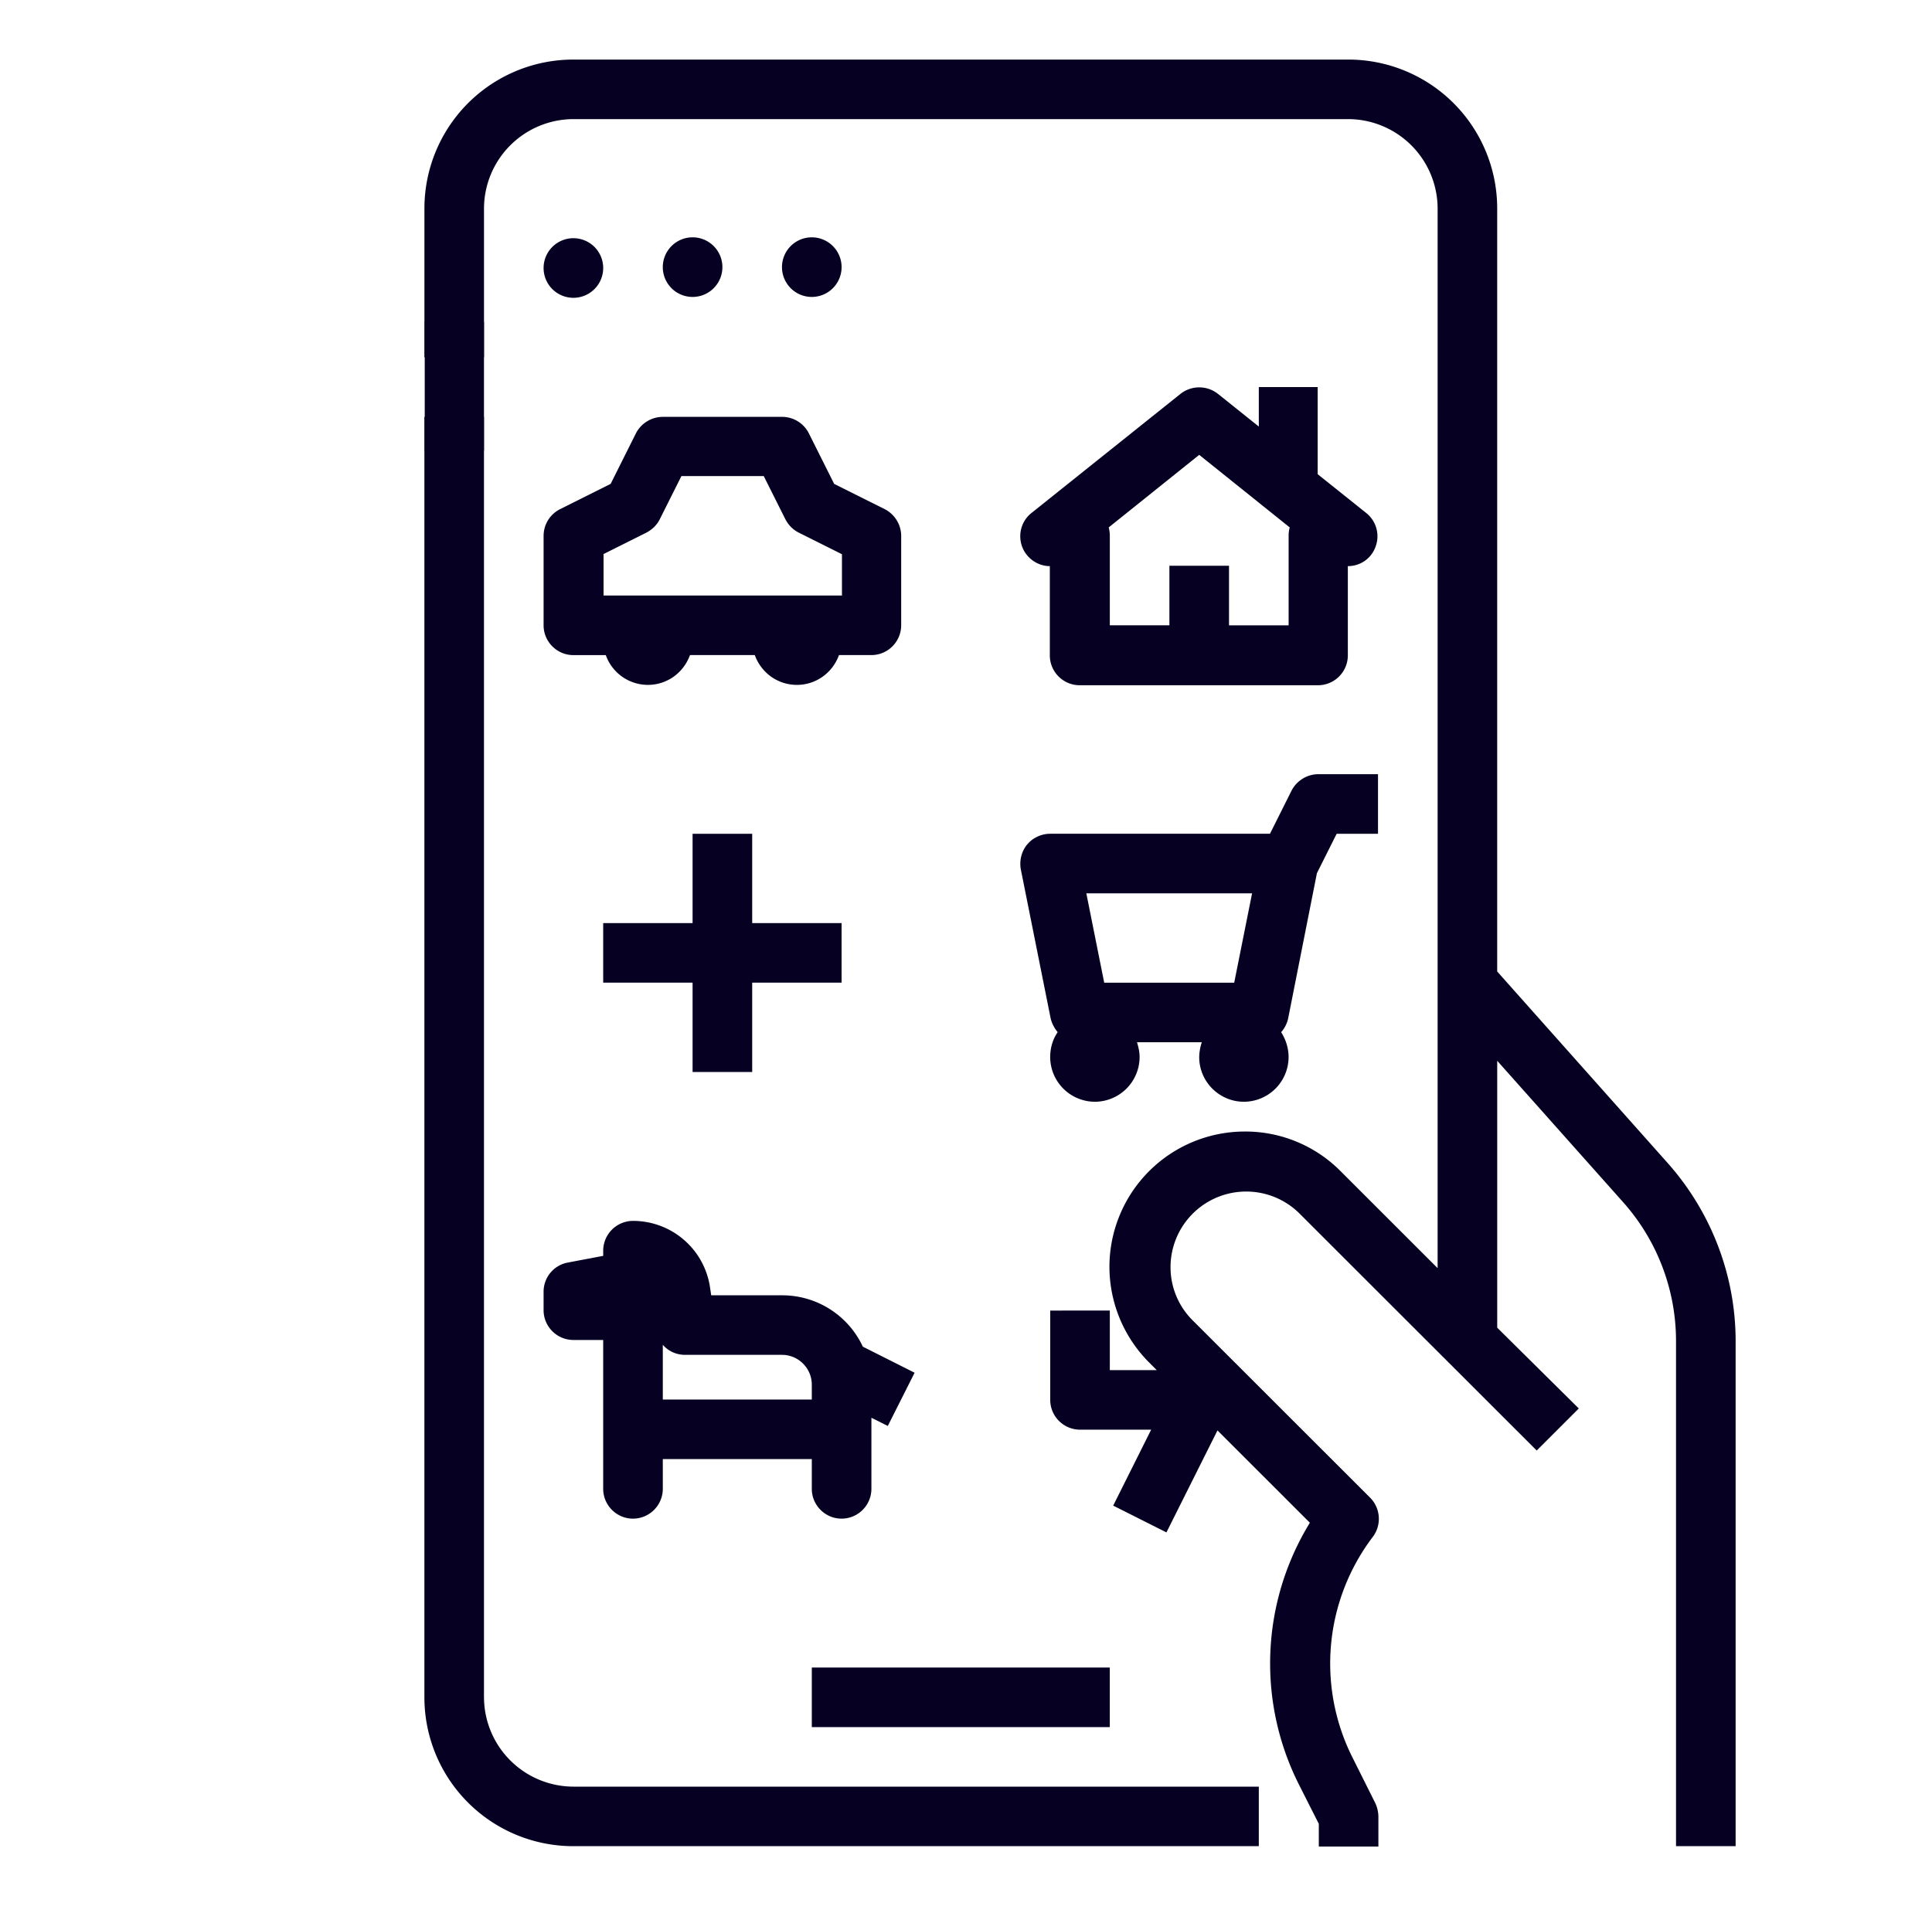 <svg width="75" height="74" fill="none" xmlns="http://www.w3.org/2000/svg"><path d="M18.788 65.906V16.187h-2.313v49.72a5.781 5.781 0 005.784 5.78h26.608v-2.312H22.259a3.48 3.48 0 01-3.47-3.469z" fill="#060122"/><path d="M31.514 64.75h11.568v2.313H31.514V64.75zM21.102 24.281c0 .636.52 1.157 1.157 1.157h1.258a1.736 1.736 0 001.634 1.156c.752 0 1.388-.477 1.634-1.157h2.516c.246.68.882 1.157 1.634 1.157.752 0 1.389-.477 1.634-1.157h1.258a1.16 1.16 0 001.157-1.156v-3.468c0-.434-.245-.839-.636-1.041l-1.966-.983-.984-1.966a1.162 1.162 0 00-1.041-.636H25.73c-.434 0-.84.246-1.042.636l-.983 1.966-1.967.983c-.39.202-.636.593-.636 1.04v3.47zm2.314-2.76l1.677-.839c.217-.115.405-.289.52-.52l.84-1.677h3.195l.84 1.677c.115.217.288.405.52.52l1.677.839v1.604H23.43v-1.604h-.014zm25.451-6.49v1.532l-1.59-1.272a1.173 1.173 0 00-1.447 0l-5.784 4.625c-.39.304-.535.824-.376 1.287.159.462.607.78 1.084.78v3.469a1.16 1.16 0 001.157 1.156h9.255a1.16 1.16 0 001.157-1.156v-3.469c.492 0 .925-.303 1.085-.78a1.154 1.154 0 00-.376-1.287l-1.88-1.503v-3.382h-2.285zm1.157 5.781v3.47H47.71v-2.313h-2.314v2.312h-2.313v-3.468a1.23 1.23 0 00-.044-.333l3.514-2.818 3.514 2.818a1.232 1.232 0 00-.043.332zm1.098 13.095l.767-1.532h1.605v-2.313H51.18c-.434 0-.839.246-1.041.636l-.839 1.677h-8.532c-.347 0-.68.159-.896.42-.217.26-.304.62-.246.953l1.157 5.781c.043.203.145.39.275.55-.188.274-.29.606-.29.968a1.74 1.74 0 001.736 1.734 1.74 1.74 0 001.735-1.734c0-.203-.043-.39-.101-.578h2.516a1.942 1.942 0 00-.101.578c0 .954.78 1.734 1.735 1.734a1.74 1.74 0 001.735-1.734c0-.361-.116-.694-.289-.968.13-.145.231-.333.275-.55l1.113-5.622zm-2.516.78l-.694 3.47h-5.047l-.694-3.47h6.435zM21.102 50.875c0 .636.52 1.156 1.157 1.156h1.157v5.782c0 .635.52 1.156 1.157 1.156a1.16 1.16 0 001.157-1.157v-1.156h5.784v1.157c0 .635.52 1.156 1.157 1.156a1.16 1.16 0 001.157-1.157v-2.76l.636.318 1.041-2.067-2.01-1.012a3.449 3.449 0 00-3.138-1.994h-2.748l-.043-.29a3.022 3.022 0 00-2.993-2.6 1.16 1.16 0 00-1.157 1.156v.202l-1.374.26a1.15 1.15 0 00-.94 1.142v.708zm4.628 1.344c.216.246.52.39.867.39h3.76c.636 0 1.157.52 1.157 1.157v.578H25.73v-2.125z" fill="#060122"/><path d="M64.744 45.166l-6.623-7.443V8.093a5.781 5.781 0 00-5.784-5.78H22.26a5.781 5.781 0 00-5.784 5.78v5.782h2.313V8.094a3.48 3.48 0 013.471-3.469h30.078a3.48 3.48 0 013.47 3.469v41.148l-3.774-3.773a5.206 5.206 0 00-3.716-1.532 5.257 5.257 0 00-5.25 5.247 5.26 5.26 0 001.534 3.714l.303.304h-1.822v-2.313H40.77v3.47c0 .635.52 1.155 1.157 1.155h2.761l-1.474 2.949 2.067 1.04 1.981-3.96 3.587 3.585a10.445 10.445 0 00-.42 10.175l.767 1.517v.882h2.313v-1.156c0-.174-.043-.362-.115-.52l-.882-1.764a8.135 8.135 0 01.78-8.585 1.165 1.165 0 00-.1-1.518l-6.898-6.894a2.907 2.907 0 01-.854-2.067 2.937 2.937 0 015.004-2.08l5.74 5.737 3.471 3.469 1.634-1.633-3.167-3.137V41.191l4.903 5.507a8.11 8.11 0 012.038 5.377v19.612h2.314V52.076c0-2.544-.94-5.001-2.632-6.909z" fill="#060122"/><path d="M21.102 10.406a1.157 1.157 0 112.314.001 1.157 1.157 0 01-2.314 0zm4.628 0a1.157 1.157 0 112.313.001 1.157 1.157 0 01-2.313 0zm4.627 0a1.157 1.157 0 112.313.001 1.157 1.157 0 01-2.313 0zM29.2 41.625v-3.469h3.47v-2.312H29.2v-3.469h-2.314v3.469h-3.47v2.312h3.47v3.469H29.2z" fill="#060122"/><path d="M17.638 12.5v5" stroke="#060122" stroke-width="2.3"/></svg>